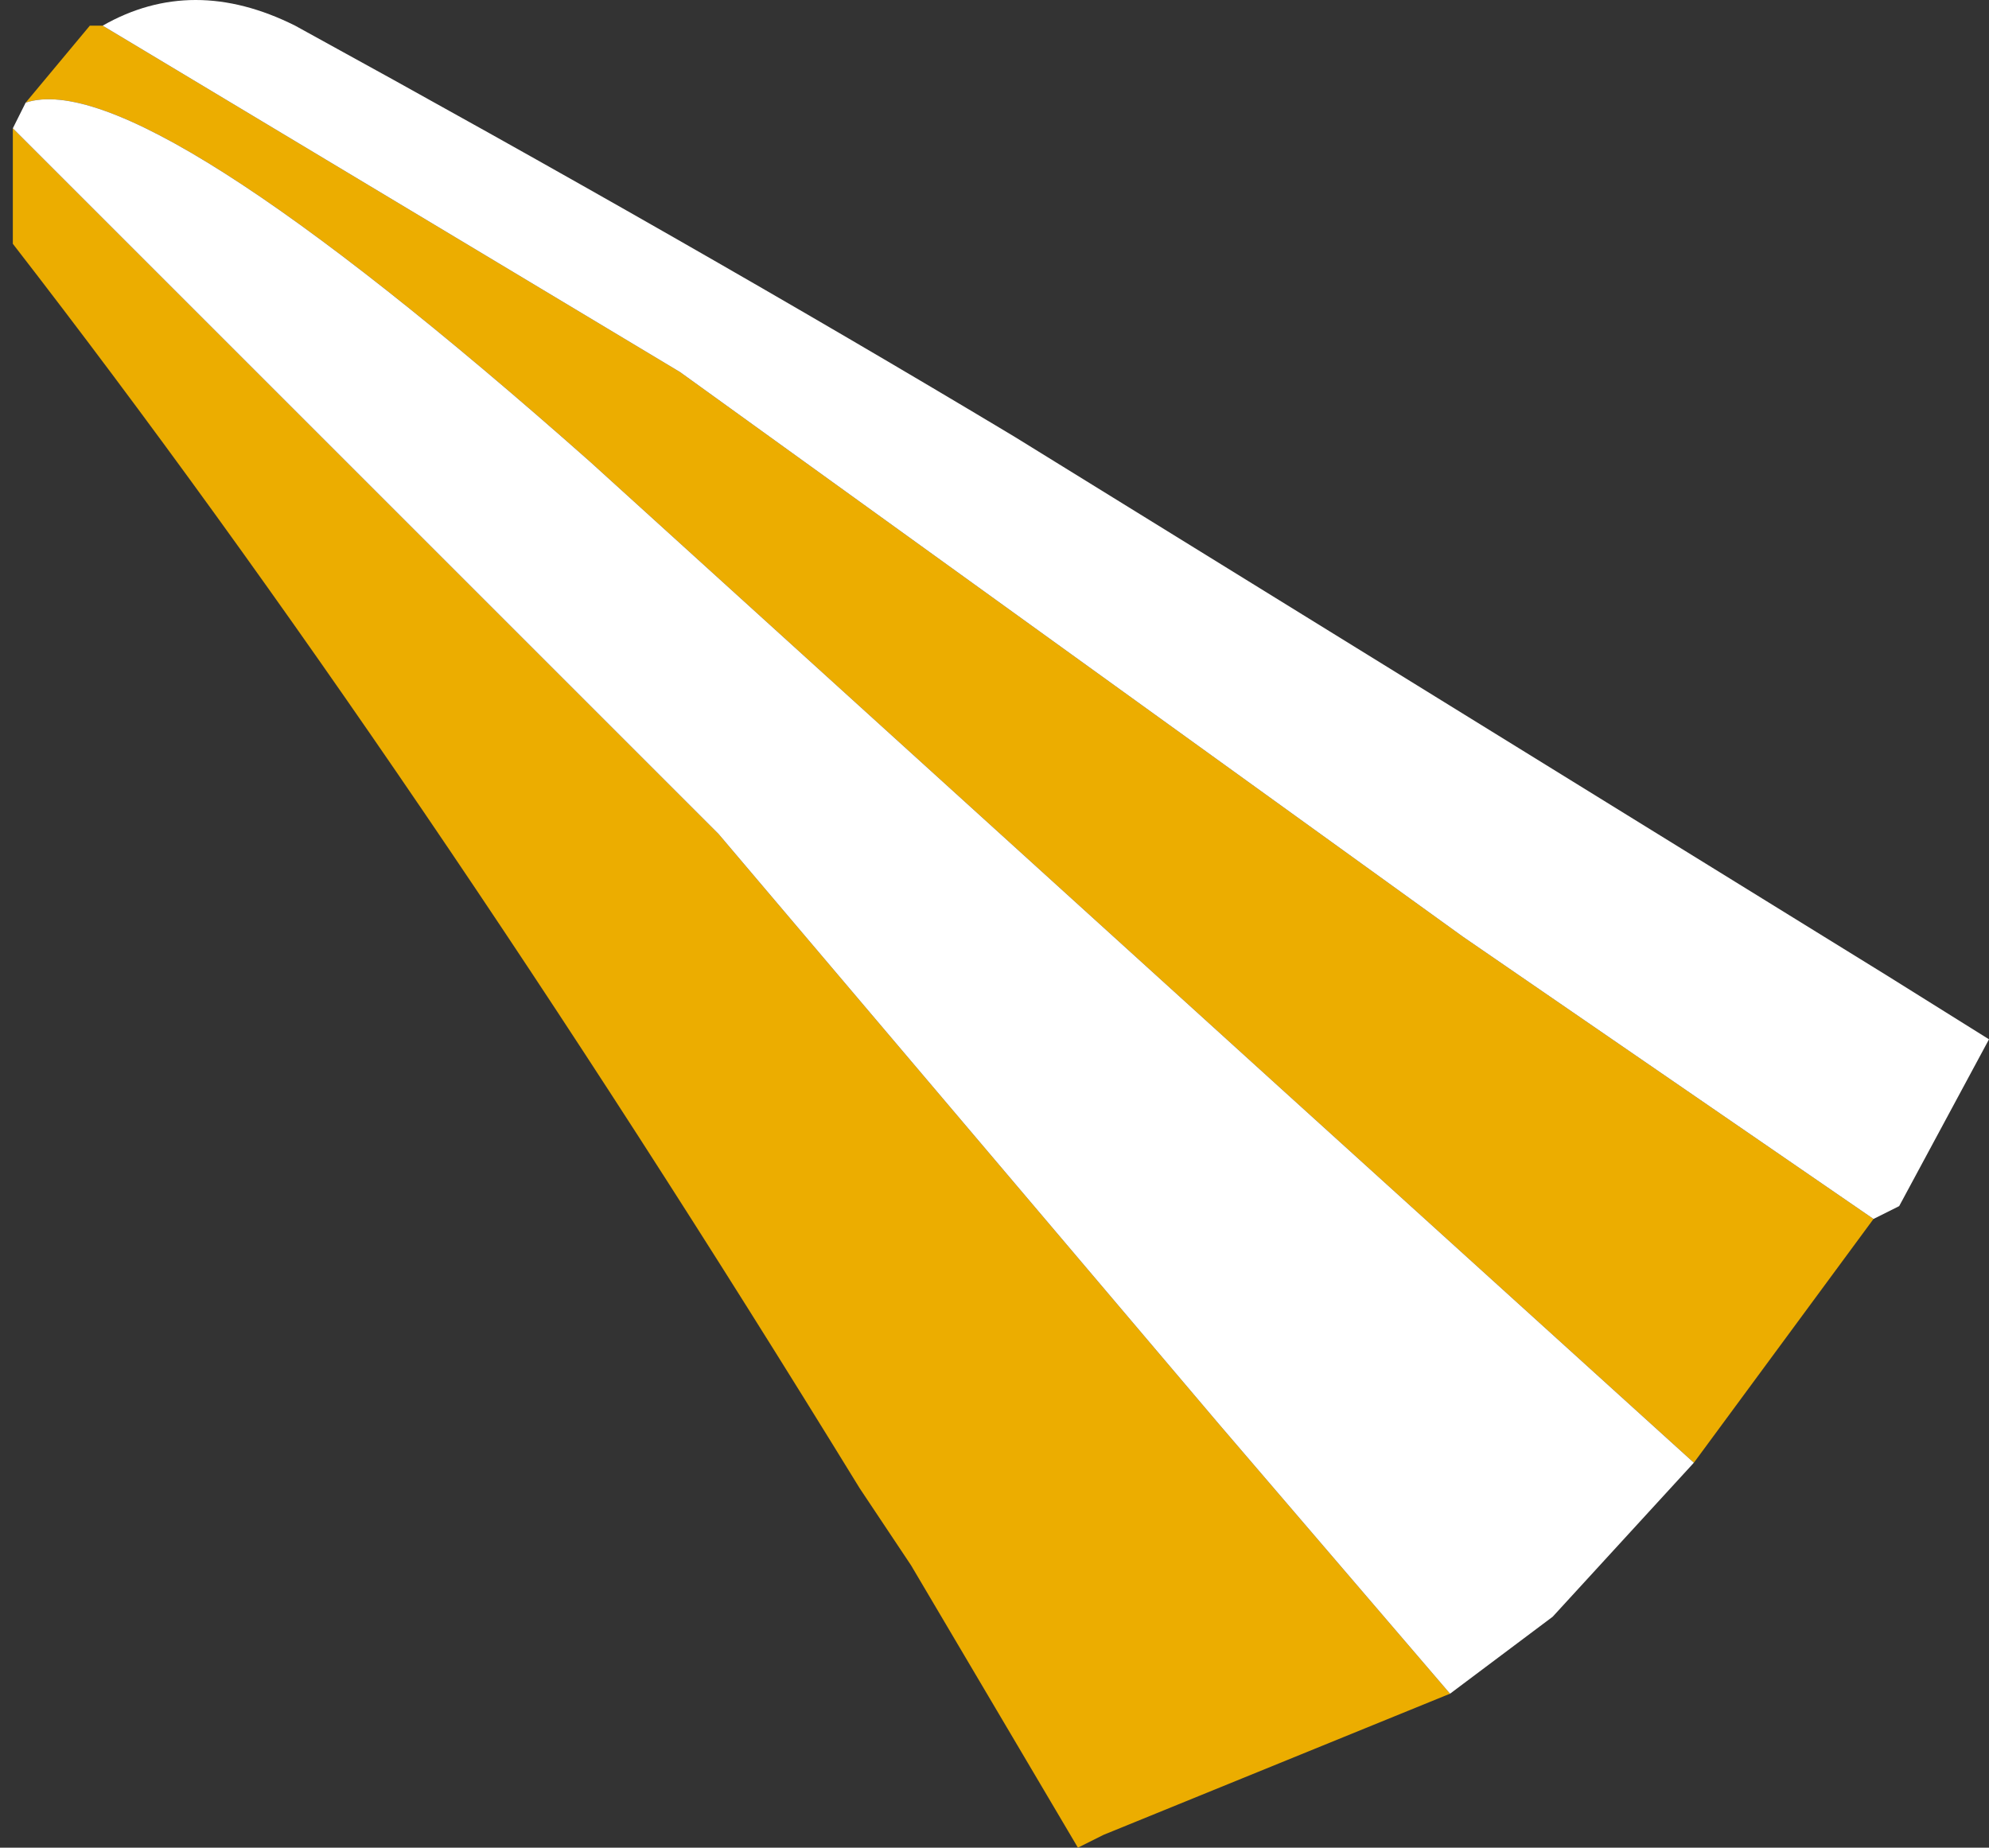 <svg xmlns="http://www.w3.org/2000/svg" xmlns:ffdec="https://www.free-decompiler.com/flash" xmlns:xlink="http://www.w3.org/1999/xlink" ffdec:objectType="frame" width="7.75" height="7.2"><rect width="100%" height="100%" fill="#333333" stroke="none"/><use ffdec:characterId="5" xlink:href="#a" width="7.75" height="7.2"/><defs><g id="a" fill-rule="evenodd"><path fill="#ecad00" d="m5.7 3.65 1.6 1.1-.7.95L5 4.25 2.3 1.8Q.55.25.1.4L.35.1H.4l2.25 1.35zm-.95 1.9.9 1.05-1.35.55-.1.05-.65-1.1-.2-.3Q1.6 2.95.05.95V.5L2.8 3.25z"/><path fill="#fff" d="m7.35 3.8.4.25-.35.65-.1.05-1.6-1.1-3.05-2.2L.4.1q.35-.2.75 0 1.55.85 2.8 1.6zm-2.6 1.75L2.8 3.25.05.5.1.4Q.55.25 2.3 1.8L5 4.25 6.6 5.7l-.55.6-.4.3z"/></g></defs></svg>